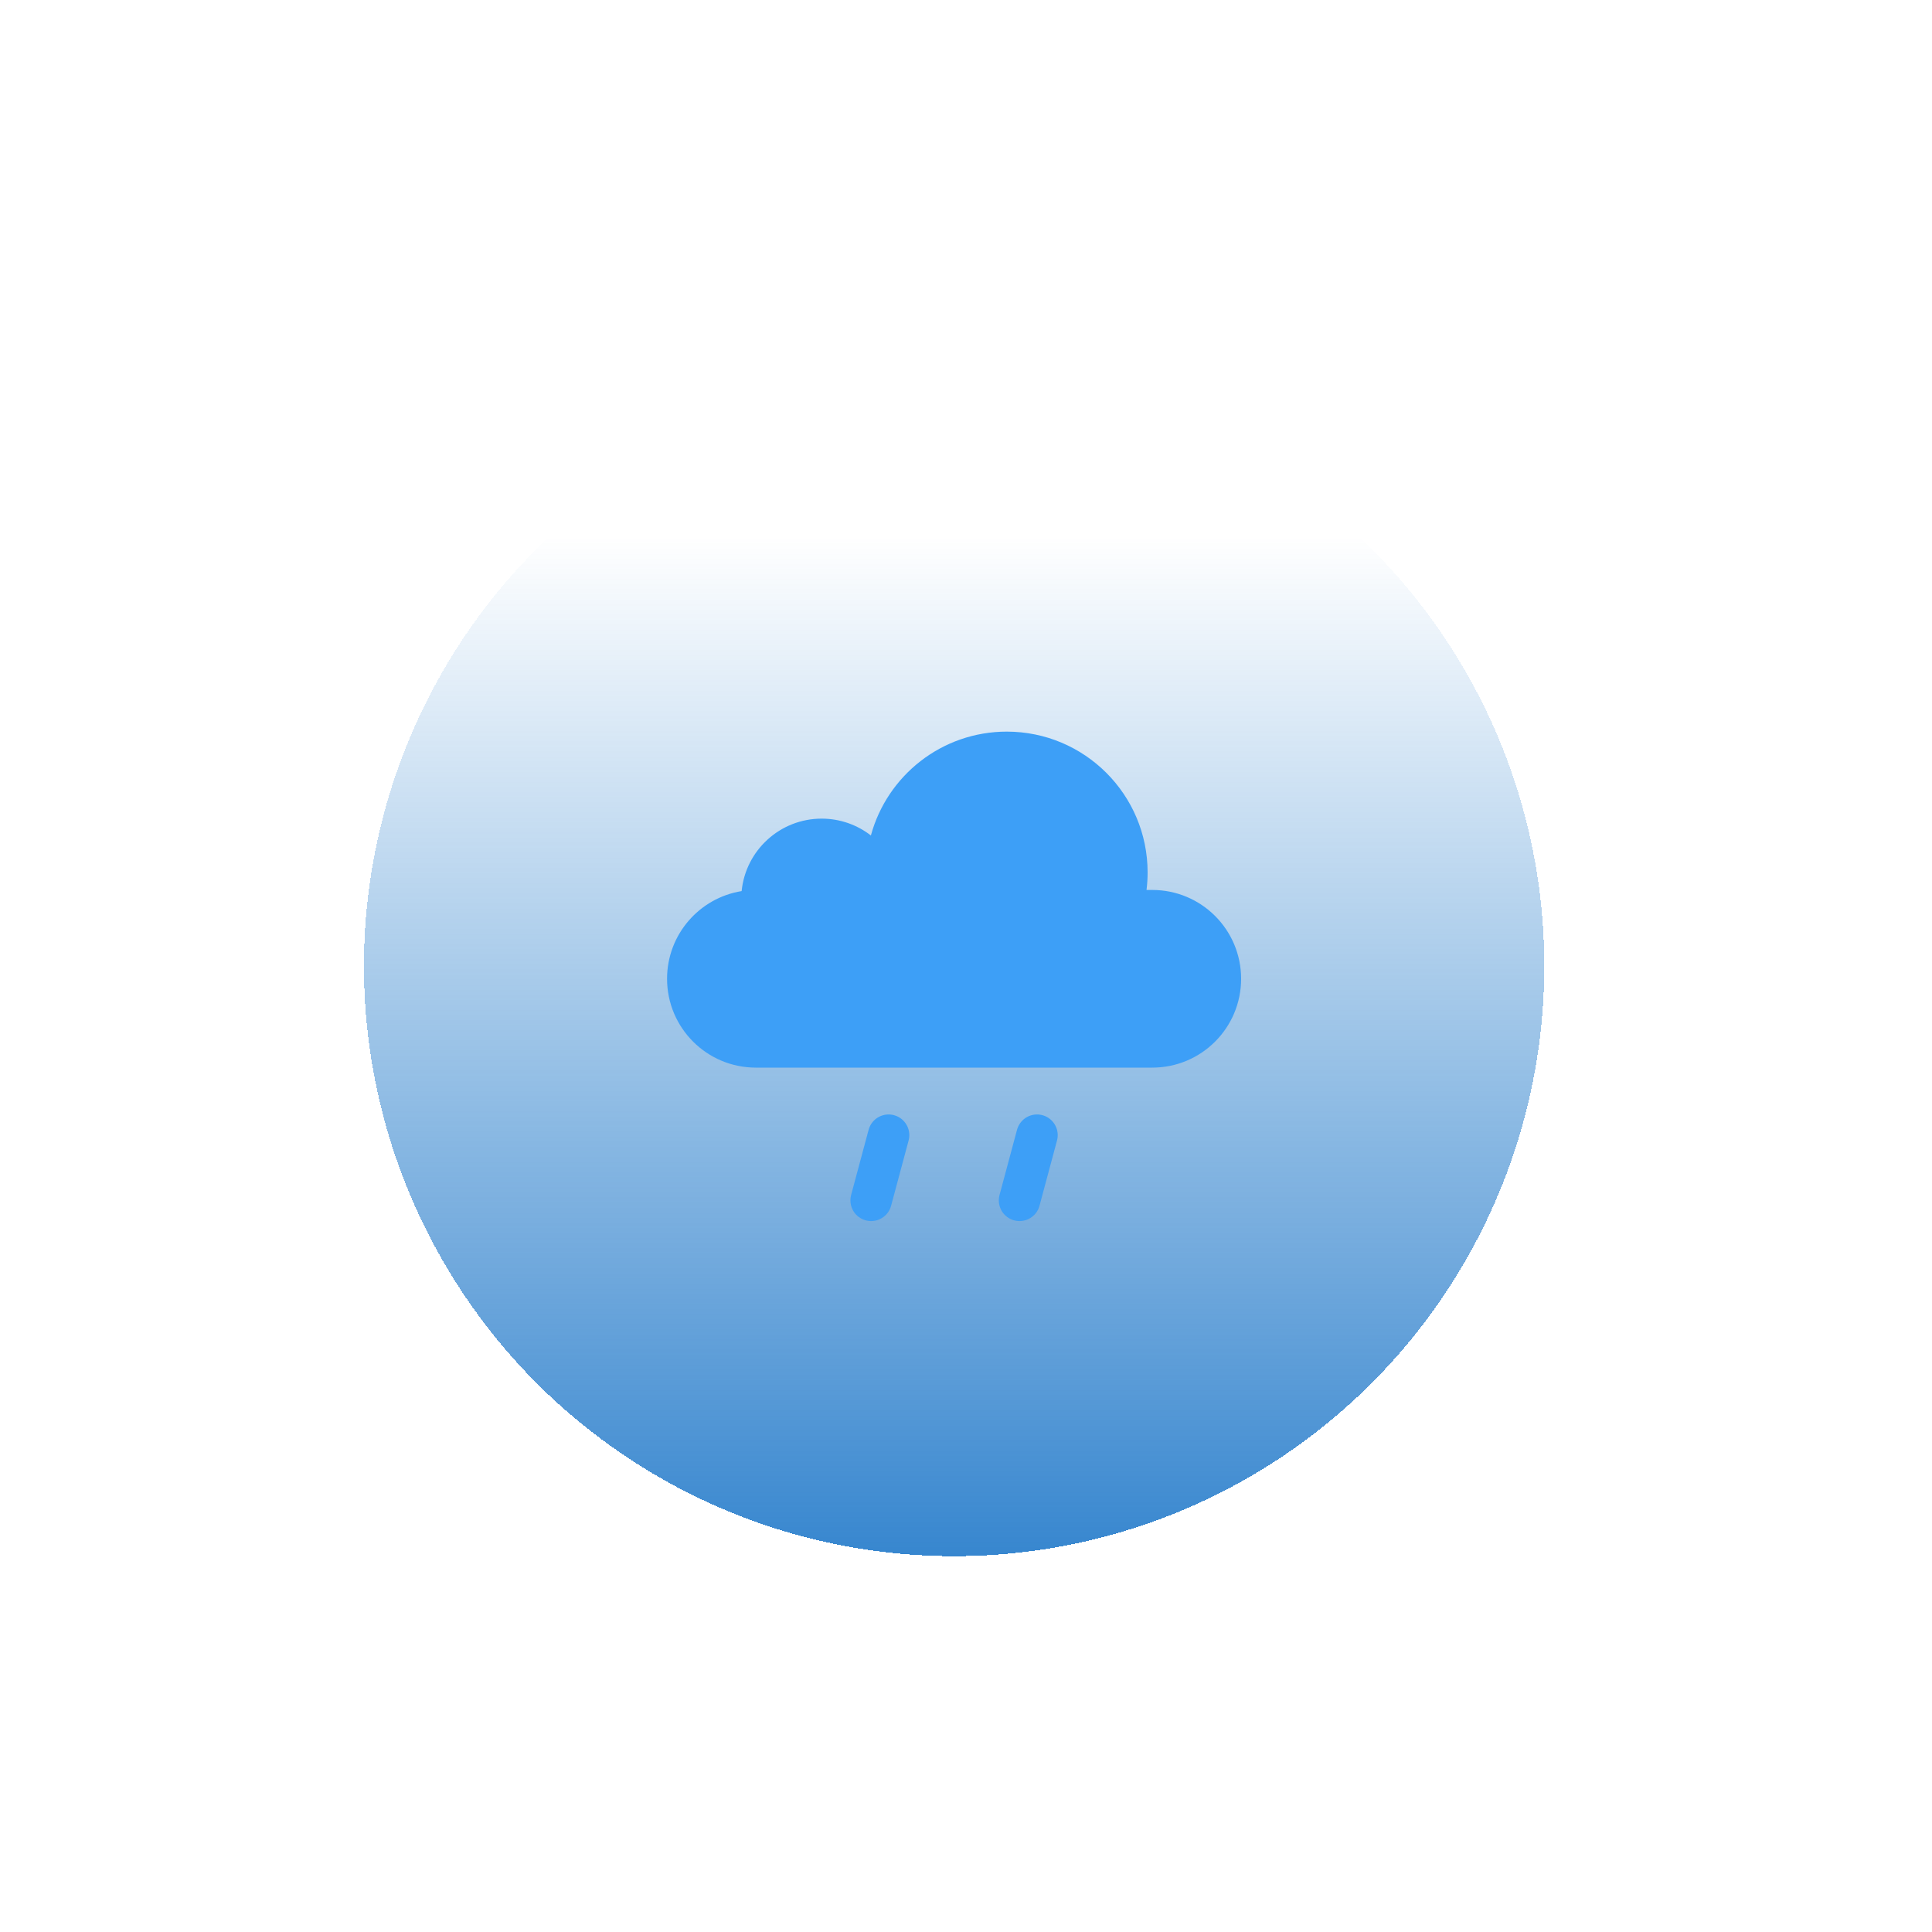 <svg width="70" height="70" viewBox="0 0 70 70" fill="none" xmlns="http://www.w3.org/2000/svg">
<g id="&#230;&#176;&#148;&#232;&#177;&#161;&#230;&#140;&#135;&#230;&#149;&#176;01">
<circle id="Ellipse 51" cx="34.569" cy="35" r="21.883" fill="url(#paint0_linear_793_87529)"/>
<g id="Ellipse 50" filter="url(#filter0_d_793_87529)">
<circle cx="34.569" cy="35" r="21.883" stroke="white" shape-rendering="crispEdges"/>
</g>
<g id="Ellipse 52" filter="url(#filter1_d_793_87529)">
<circle cx="34.568" cy="35" r="25" stroke="url(#paint1_angular_793_87529)" shape-rendering="crispEdges"/>
</g>
<g id="&#229;&#164;&#169;&#230;&#176;&#148;">
<g id="Group 427318796">
<path id="Union" fill-rule="evenodd" clip-rule="evenodd" d="M41.541 32.245C41.567 32.037 41.58 31.825 41.58 31.61C41.58 28.792 39.296 26.508 36.478 26.508C34.124 26.508 32.142 28.102 31.554 30.271C31.061 29.889 30.442 29.661 29.77 29.661C28.259 29.661 27.016 30.812 26.871 32.286C25.339 32.533 24.169 33.861 24.169 35.463C24.169 37.241 25.609 38.682 27.387 38.682H41.75C43.528 38.682 44.968 37.241 44.968 35.463C44.968 33.686 43.528 32.245 41.75 32.245H41.541Z" fill="#3D9FF7"/>
</g>
<path id="Vector 308" d="M32.196 41.129L31.562 43.492" stroke="#3D9FF7" stroke-width="1.5" stroke-linecap="round"/>
<path id="Vector 309" d="M37.573 41.129L36.939 43.492" stroke="#3D9FF7" stroke-width="1.5" stroke-linecap="round"/>
</g>
</g>
<defs>
<filter id="filter0_d_793_87529" x="10.186" y="10.617" width="48.765" height="48.765" filterUnits="userSpaceOnUse" color-interpolation-filters="sRGB">
<feFlood flood-opacity="0" result="BackgroundImageFix"/>
<feColorMatrix in="SourceAlpha" type="matrix" values="0 0 0 0 0 0 0 0 0 0 0 0 0 0 0 0 0 0 127 0" result="hardAlpha"/>
<feOffset/>
<feGaussianBlur stdDeviation="1"/>
<feComposite in2="hardAlpha" operator="out"/>
<feColorMatrix type="matrix" values="0 0 0 0 0.004 0 0 0 0 0.4 0 0 0 0 0.761 0 0 0 1 0"/>
<feBlend mode="normal" in2="BackgroundImageFix" result="effect1_dropShadow_793_87529"/>
<feBlend mode="normal" in="SourceGraphic" in2="effect1_dropShadow_793_87529" result="shape"/>
</filter>
<filter id="filter1_d_793_87529" x="0.068" y="0.5" width="69" height="69" filterUnits="userSpaceOnUse" color-interpolation-filters="sRGB">
<feFlood flood-opacity="0" result="BackgroundImageFix"/>
<feColorMatrix in="SourceAlpha" type="matrix" values="0 0 0 0 0 0 0 0 0 0 0 0 0 0 0 0 0 0 127 0" result="hardAlpha"/>
<feMorphology radius="1" operator="dilate" in="SourceAlpha" result="effect1_dropShadow_793_87529"/>
<feOffset/>
<feGaussianBlur stdDeviation="4"/>
<feComposite in2="hardAlpha" operator="out"/>
<feColorMatrix type="matrix" values="0 0 0 0 0.004 0 0 0 0 0.4 0 0 0 0 0.761 0 0 0 1 0"/>
<feBlend mode="normal" in2="BackgroundImageFix" result="effect1_dropShadow_793_87529"/>
<feBlend mode="normal" in="SourceGraphic" in2="effect1_dropShadow_793_87529" result="shape"/>
</filter>
<linearGradient id="paint0_linear_793_87529" x1="34.569" y1="13.117" x2="34.569" y2="56.883" gradientUnits="userSpaceOnUse">
<stop offset="0.144" stop-color="#0166C2" stop-opacity="0"/>
<stop offset="1" stop-color="#0166C2" stop-opacity="0.8"/>
</linearGradient>
<radialGradient id="paint1_angular_793_87529" cx="0" cy="0" r="1" gradientUnits="userSpaceOnUse" gradientTransform="translate(34.568 35) scale(25 25.006)">
<stop stop-color="white" stop-opacity="0.2"/>
<stop offset="1" stop-color="white"/>
</radialGradient>
</defs>
</svg>
